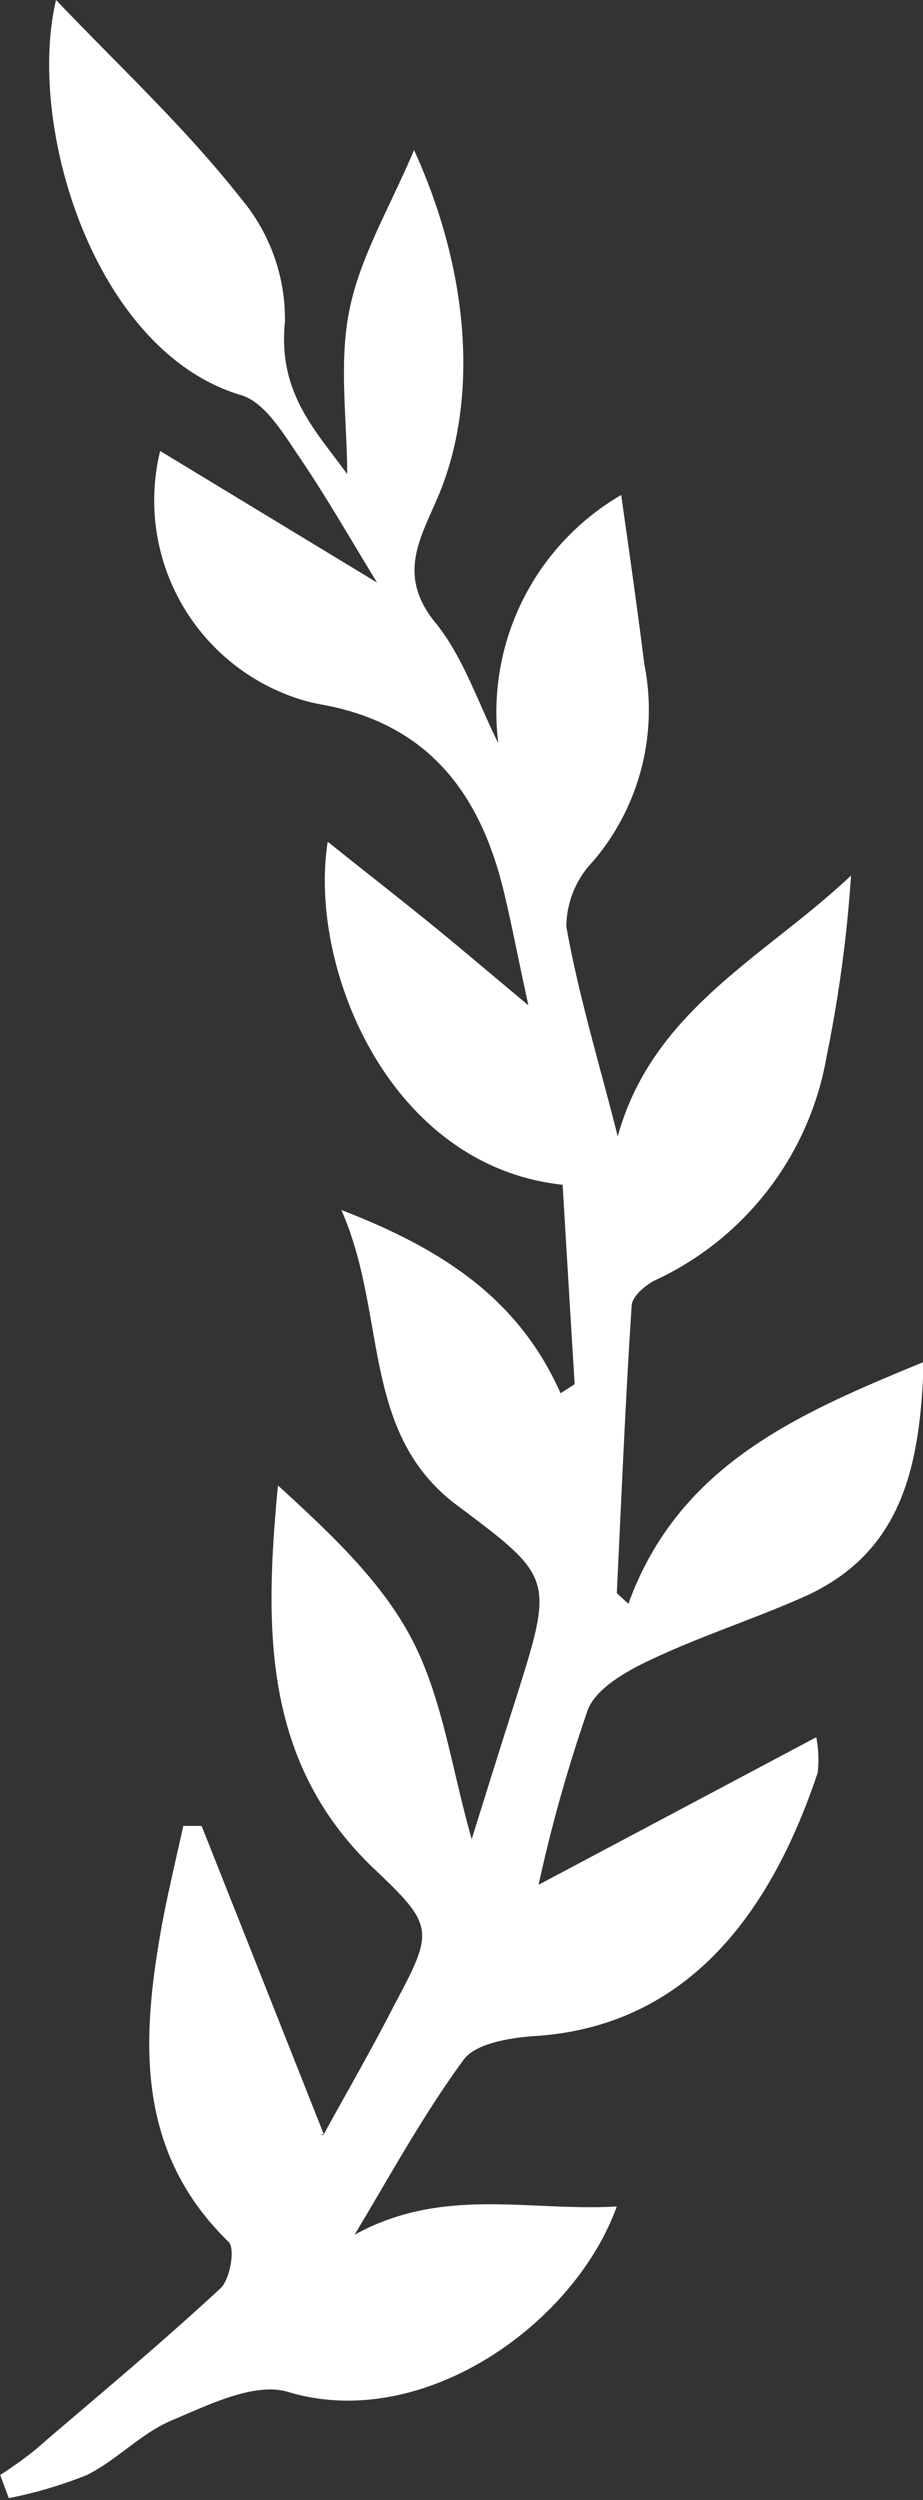 <svg xmlns="http://www.w3.org/2000/svg" viewBox="0 0 39.88 107.93"><rect x="0" y="0" width="39.88" height="107.93" fill="#333333" stroke="none"/><defs><style>.cls-1{fill:#fff;fill-rule:evenodd;}</style></defs><title>sosyoku1</title><g id="レイヤー_2" data-name="レイヤー 2"><g id="OBJECTS"><path class="cls-1" d="M2,105.35c2.53-2.16,5.09-4.3,7.53-6.56.41-.38.64-1.71.35-2C5.83,92.86,6.11,88,7,83.08c.27-1.43.61-2.84.92-4.25l.79,0c1.75,4.4,3.49,8.8,5.28,13.31-.26,0,0,.07,0,0,1-1.82,2.06-3.65,3-5.49,1.77-3.31,1.81-3.48-.86-6-4.8-4.6-4.7-10.41-4.12-16.52,2.18,2,4.45,4.09,5.78,6.63s1.71,5.55,2.59,8.64c.68-2.16,1.28-4.1,1.89-6,1.66-5.26,1.67-5.28-2.52-8.41s-3-8.22-5-12.75c4.47,1.72,7.69,3.9,9.47,7.91l.61-.39c-.18-2.89-.35-5.77-.52-8.61-7.53-.81-11-9.43-10.15-14.81,1.55,1.24,2.92,2.31,4.27,3.4s2.62,2.18,4.4,3.66c-.44-2-.71-3.45-1.05-4.86-.95-4-3-7-7.28-8-.48-.11-1-.18-1.44-.32A9,9,0,0,1,6.92,19.47l9.37,5.68c-1.15-1.88-2.22-3.76-3.44-5.54-.67-1-1.45-2.26-2.43-2.55C4.1,15.19,1.13,5.49,2.42,0c2.75,2.88,5.62,5.55,8,8.58a8.07,8.07,0,0,1,1.89,5.33C12,17,13.68,18.63,15,20.47c0-2.33-.37-4.8.1-7.1S16.82,9,17.89,6.48c2.38,5.21,2.78,10.64,1.12,14.76-.77,1.89-1.93,3.52-.2,5.64,1.21,1.49,1.84,3.45,2.72,5.21a10.85,10.85,0,0,1,5.31-10.72c.37,2.61.71,5,1,7.31a10.07,10.07,0,0,1-2.22,8.51A4.09,4.09,0,0,0,24.47,40C25,43,25.92,46,26.69,49.06c1.51-5.47,6.39-7.77,10.08-11.26a58,58,0,0,1-1.05,7.78,13.12,13.12,0,0,1-7.43,9.7c-.43.22-1,.71-1,1.11-.27,4.13-.44,8.26-.64,12.39l.5.46c2.18-6,7.31-8.2,12.76-10.44-.15,4.32-.83,8.1-5,10.06-2.21,1-4.56,1.74-6.76,2.78-1.05.49-2.37,1.22-2.75,2.17a65.94,65.94,0,0,0-2.13,7.56L35.27,75a5.24,5.24,0,0,1,.06,1.53c-1.77,5.29-5.12,10.91-12.2,11.37-1.07.07-2.55.31-3.08,1-1.76,2.39-3.18,5-4.73,7.58,3.81-2.1,7.53-1,11.33-1.22-1.86,5.14-8.44,9.76-14.22,8-1.44-.42-3.41.56-5,1.23-1.32.55-2.37,1.71-3.67,2.36a18.61,18.61,0,0,1-3.38,1c-.12-.33-.25-.66-.37-1C.68,106.42,1.39,105.91,2,105.35Z"/></g></g></svg>